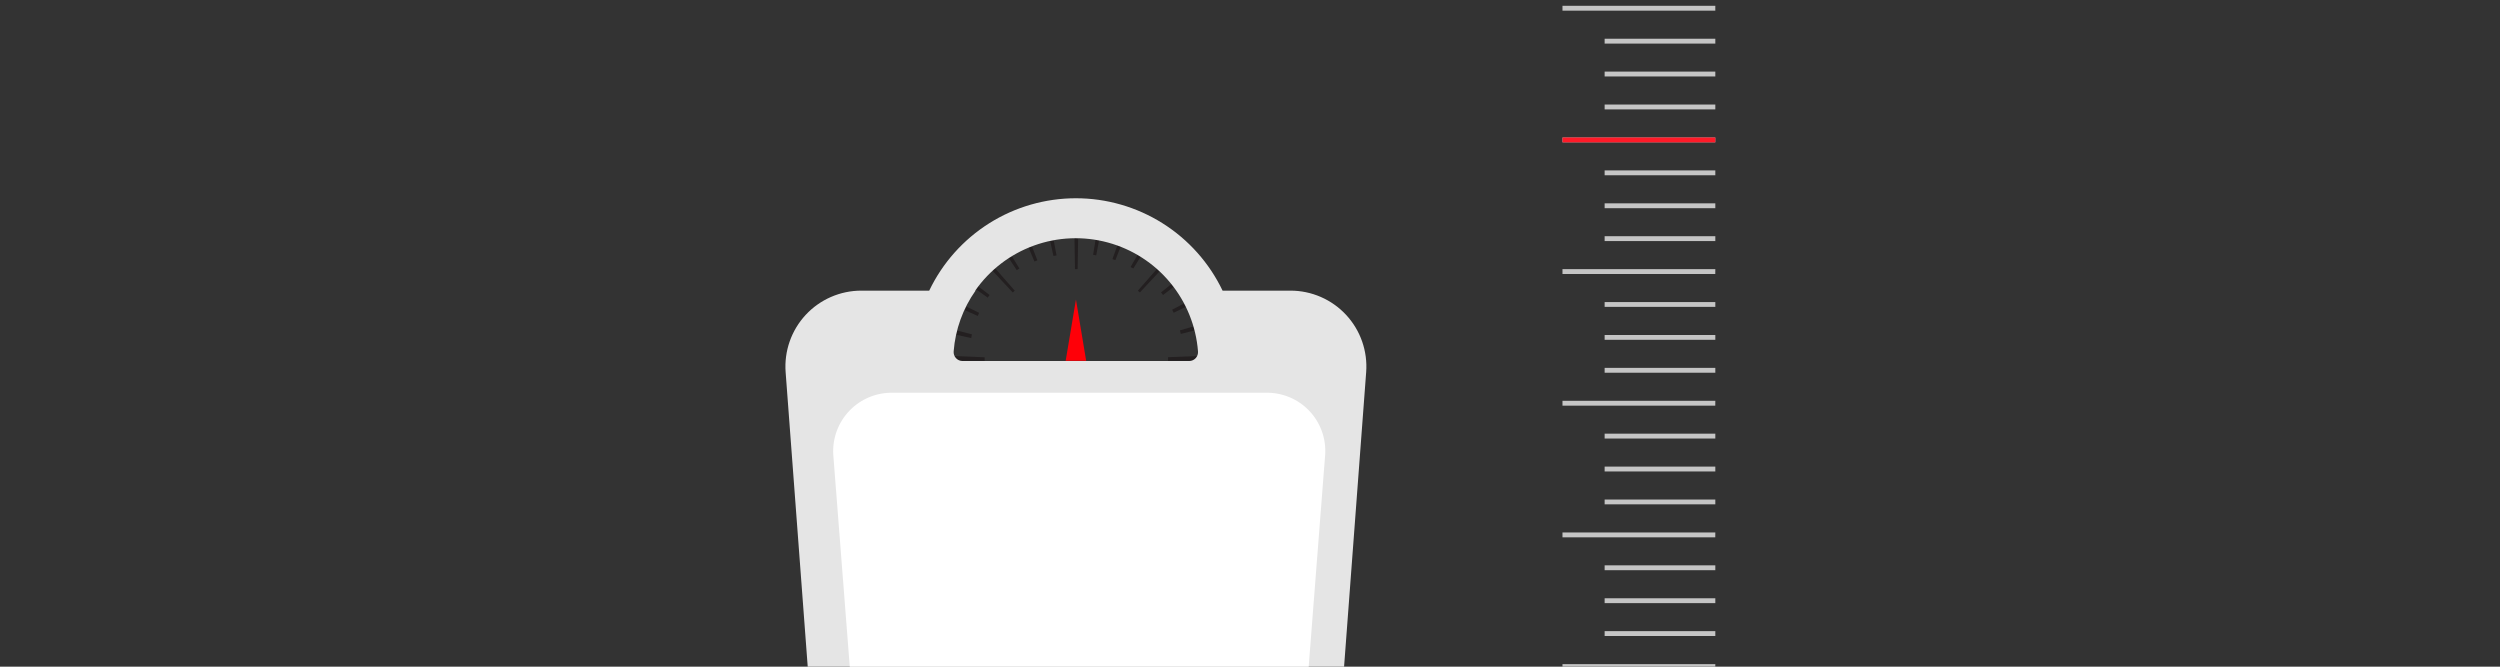 <svg width="1200" height="320" viewBox="0 0 1200 320" fill="none" xmlns="http://www.w3.org/2000/svg">
<rect x="0" y="0" width="1200" height="320" fill="#333333" stroke="none"/>
<g clip-path="url(#clip0_1643_13597)">
<path d="M517.268 129.193H515.987L515.754 114.338H517.501L517.268 129.193ZM477.15 128.192C476.615 128.634 476.335 128.867 475.823 129.333L486.114 140.392L487.092 139.531L477.15 128.192ZM495.218 117.924L493.588 118.529C494.753 121.3 495.335 122.697 496.522 125.514L497.942 124.979L495.218 117.924ZM485.346 122.441L483.856 123.325C485.509 125.863 486.347 127.121 488.024 129.659L489.328 128.89L485.346 122.441ZM505.743 115.223L504.043 115.549C504.671 118.459 504.997 119.926 505.649 122.86L507.14 122.604L505.743 115.223ZM463.11 146.795C462.784 147.47 462.645 147.82 462.342 148.541L469.327 151.661C469.56 151.056 469.7 150.753 469.979 150.148L463.11 146.795ZM468.954 136.993C468.512 137.552 468.303 137.854 467.907 138.436L474.1 142.884C474.449 142.348 474.636 142.115 475.008 141.603L468.954 136.993ZM459.268 158.623C459.082 159.438 459.012 159.834 458.849 160.649L466.207 162.279C466.207 161.557 466.393 161.184 466.556 160.486L459.268 158.623ZM538.107 117.924L536.477 117.388C535.452 120.229 534.963 121.649 533.962 124.373L535.382 124.862L538.107 117.924ZM547.979 122.441L546.465 121.602C544.952 124.233 544.137 125.537 542.67 128.168C543.206 128.448 543.485 128.587 543.997 128.89L547.979 122.441ZM527.582 115.223L525.86 114.967L524.695 122.371C525.301 122.371 525.58 122.371 526.185 122.604L527.582 115.223ZM570.215 146.795C569.912 146.097 569.749 145.747 569.423 145.096L562.648 148.635L563.346 150.125L570.215 146.795ZM574.057 158.437C573.894 157.645 573.8 157.226 573.591 156.458L566.373 158.577C566.536 159.252 566.629 159.601 566.769 160.3L574.057 158.437ZM564.301 136.993C563.882 136.411 563.649 136.131 563.206 135.573L557.292 140.369C557.665 140.858 557.874 141.091 558.247 141.603L564.301 136.993ZM457.778 170.894C457.778 171.802 457.778 172.267 457.778 173.222H472.633C472.633 172.524 472.633 172.174 472.633 171.499L457.778 170.894ZM557.432 129.333C556.92 128.867 556.64 128.634 556.105 128.192L546.163 139.531L547.141 140.392L557.432 129.333ZM575.5 173.199C575.5 172.267 575.5 171.802 575.5 170.87L560.645 171.453C560.645 172.128 560.645 172.477 560.645 173.176L575.5 173.199Z" fill="#231F20"/>
<path d="M619.438 139.507H586.84C580.48 126.229 570.495 115.019 558.036 107.173C545.578 99.326 531.154 95.163 516.431 95.163C501.708 95.163 487.284 99.326 474.826 107.173C462.367 115.019 452.382 126.229 446.021 139.507H413.424C408.412 139.506 403.453 140.54 398.859 142.543C394.264 144.547 390.133 147.478 386.723 151.152C383.313 154.826 380.699 159.164 379.044 163.896C377.388 168.627 376.727 173.649 377.102 178.647L387.929 323.005H644.933L655.76 178.647C656.135 173.649 655.474 168.627 653.818 163.896C652.163 159.164 649.548 154.826 646.139 151.152C642.729 147.478 638.598 144.547 634.003 142.543C629.409 140.54 624.45 139.506 619.438 139.507ZM468.094 139.507C475.041 129.559 484.893 122.002 496.3 117.868C507.708 113.734 520.114 113.227 531.821 116.416C543.528 119.605 553.964 126.333 561.699 135.681C569.435 145.028 574.093 156.538 575.036 168.635C575.091 169.225 575.022 169.82 574.834 170.382C574.646 170.944 574.343 171.461 573.945 171.899C573.546 172.337 573.06 172.687 572.518 172.927C571.976 173.167 571.391 173.291 570.798 173.292H461.994C461.403 173.288 460.818 173.161 460.278 172.92C459.738 172.679 459.254 172.329 458.856 171.891C458.458 171.454 458.154 170.939 457.965 170.378C457.776 169.818 457.705 169.224 457.756 168.635C458.57 158.157 462.198 148.094 468.257 139.507H468.094Z" fill="#E5E5E5"/>
<path d="M636.086 218.206L627.937 322.982H408.117L399.968 218.206C399.742 214.343 400.318 210.475 401.659 206.846C403 203.216 405.078 199.904 407.761 197.116C410.444 194.328 413.674 192.125 417.25 190.645C420.825 189.166 424.668 188.442 428.537 188.519H607.517C611.391 188.425 615.242 189.136 618.825 190.61C622.409 192.083 625.647 194.285 628.333 197.077C631.02 199.869 633.097 203.189 634.431 206.826C635.766 210.464 636.33 214.339 636.086 218.206Z" fill="white"/>
<path d="M516.454 143.768L511.518 173.199H521.367L516.454 143.768Z" fill="#FF0008"/>
<path d="M823.355 5.115H749.988V2.786H823.332L823.355 5.115ZM823.355 18.596H770.222V20.924H823.355V18.596ZM823.355 34.382H770.222V36.711H823.355V34.382ZM823.355 50.192H770.222V52.52H823.355V50.192ZM823.355 66.001H749.988V68.33H823.332L823.355 66.001ZM823.355 -13H770.222V-10.672H823.355V-13ZM823.355 2.786H749.988V5.115H823.332L823.355 2.786ZM823.355 2.786H749.988V5.115H823.332L823.355 2.786ZM823.355 81.787H770.222V84.116H823.355V81.787ZM823.355 97.597H770.222V99.925H823.355V97.597ZM823.355 113.383H770.222V115.712H823.355V113.383ZM823.355 129.193H749.988V131.521H823.332L823.355 129.193ZM823.355 129.193H749.988V131.521H823.332L823.355 129.193ZM823.355 144.979H770.222V147.307H823.355V144.979ZM823.355 160.789H770.222V163.117H823.355V160.789ZM823.355 176.575H770.222V178.903H823.355V176.575ZM823.355 192.385H749.988V194.713H823.332L823.355 192.385ZM823.355 192.385H749.988V194.713H823.332L823.355 192.385ZM823.355 192.385H749.988V194.713H823.332L823.355 192.385ZM823.355 208.171H770.222V210.499H823.355V208.171ZM823.355 223.98H770.222V226.309H823.355V223.98ZM823.355 239.767H770.222V242.095H823.355V239.767ZM823.355 255.576H749.988V257.904H823.332L823.355 255.576ZM823.355 255.576H749.988V257.904H823.332L823.355 255.576ZM823.355 255.576H749.988V257.904H823.332L823.355 255.576ZM823.355 271.362H770.222V273.691H823.355V271.362ZM823.355 287.172H770.222V289.5H823.355V287.172ZM823.355 302.958H770.222V305.287H823.355V302.958ZM823.355 318.768H749.988V321.096H823.332L823.355 318.768Z" fill="#C5C5C5"/>
<path d="M823.354 66.001H750.011V68.33H823.354V66.001Z" fill="#FF1A28"/>
</g>
<defs>
<clipPath id="clip0_1643_13597">
<rect width="1200" height="320" fill="white"/>
</clipPath>
</defs>
</svg>
